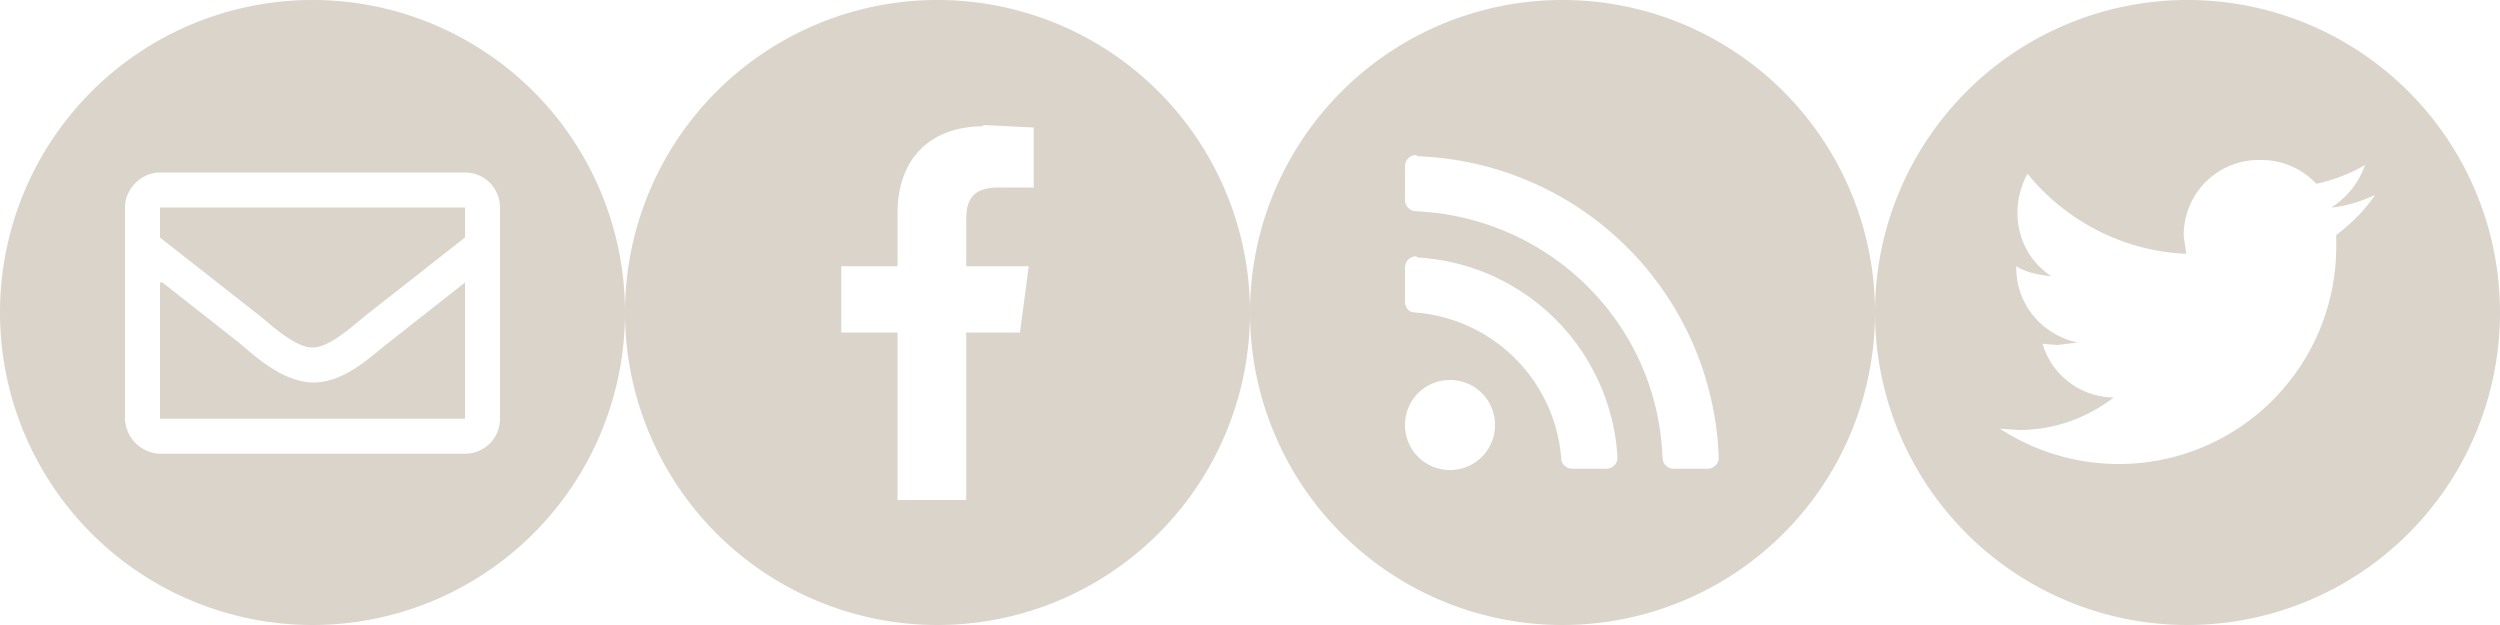 <svg width="200" height="50" xmlns="http://www.w3.org/2000/svg"><g fill="#dad4ca"><path d="M25 0A25 25 0 000 25a25 25 0 0025 25 25 25 0 0025-25A25 25 0 0025 0zM12.8 13.8h24.4c1.6 0 2.8 1.3 2.8 2.8v16.9c0 1.6-1.3 2.8-2.8 2.8H12.8a2.9 2.9 0 01-2.8-2.8V16.6c0-1.5 1.3-2.8 2.8-2.8zm0 2.8V19l7.9 6.2c1 .8 2.9 2.6 4.3 2.6s3.3-1.8 4.3-2.6l7.9-6.2v-2.4zm0 6v10.9h24.4V22.6l-6.1 4.8c-1.3 1-3.5 3.2-6 3.2s-4.8-2.2-6-3.2L13 22.6zM75 0a25 25 0 00-25 25 25 25 0 0025 25 25 25 0 0025-25A25 25 0 0075 0zm3.6 10l4.1.2V15h-2.8c-2.2 0-2.6 1.1-2.6 2.6v3.7h5l-.7 5.3h-4.3V40h-5.5V26.6h-4.5v-5.3h4.5v-4.2c0-4.6 2.8-7 6.9-7zM125 0a25 25 0 00-25 25 25 25 0 0025 25 25 25 0 0025-25 25 25 0 00-25-25zm-11.6 12.5a25 25 0 0124.1 24.1c0 .5-.4.9-.9.9h-2.7a.9.9 0 01-.9-.9c-.4-10.7-9-19.2-19.7-19.7a.9.9 0 01-.9-.9v-2.7c0-.5.4-.9.9-.9zm0 8.1a17 17 0 0116 16c0 .5-.4.9-.9.9h-2.7c-.5 0-.9-.4-.9-.8A12.7 12.7 0 00113.2 25c-.5 0-.8-.4-.8-.9v-2.7c0-.5.4-.9.9-.9zm2.6 9.8c2 0 3.6 1.6 3.6 3.6s-1.6 3.6-3.6 3.6-3.6-1.6-3.6-3.6 1.6-3.6 3.6-3.6zM175 0a25 25 0 00-25 25 25 25 0 0025 25 25 25 0 0025-25 25 25 0 00-25-25zm5.8 12.8a6 6 0 014.5 1.9c1.4-.3 2.7-.8 3.9-1.5a6.5 6.5 0 01-2.7 3.4c1.2-.1 2.4-.5 3.5-1-.8 1.2-1.9 2.3-3.1 3.2v.8A17.4 17.4 0 01160 34.3l1.5.1c2.9 0 5.5-1 7.6-2.6a6 6 0 01-5.7-4.3l1.2.1 1.6-.2c-2.8-.6-4.9-3-4.9-6v-.1c.8.5 1.8.7 2.8.8a6 6 0 01-2.7-5.1c0-1.1.3-2.2.8-3.1 3 3.7 7.6 6.2 12.7 6.4l-.2-1.4a6 6 0 016.2-6.1z"/></g></svg>